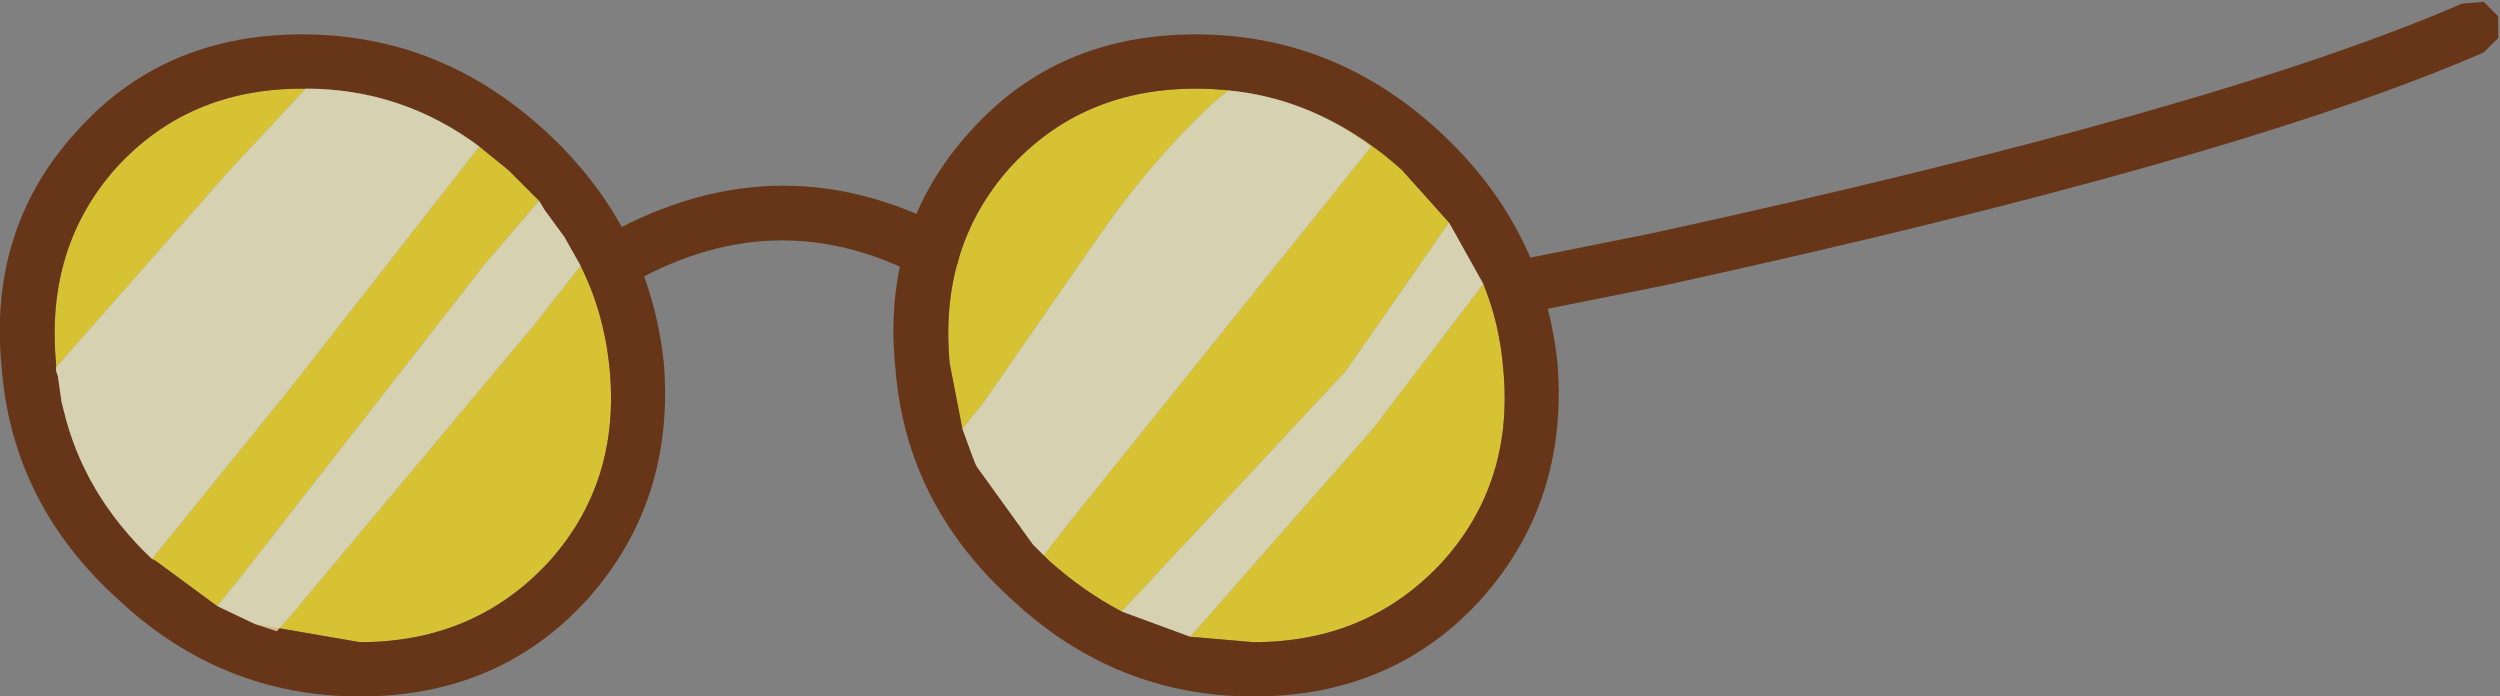 <?xml version="1.0" encoding="UTF-8" standalone="no"?>
<svg xmlns:ffdec="https://www.free-decompiler.com/flash" xmlns:xlink="http://www.w3.org/1999/xlink" ffdec:objectType="shape" height="19.25px" width="69.1px" xmlns="http://www.w3.org/2000/svg">
  <rect width="100%" height="100%" fill="#808080" stroke="none"/>
  <g transform="matrix(1.0, 0.0, 0.0, 1.0, 29.7, -9.4)">
    <path d="M-12.45 17.35 L-13.05 17.45 -13.5 17.1 -13.55 16.5 -13.2 16.05 Q-8.35 13.2 -3.55 15.7 -3.25 15.8 -3.15 16.15 L-3.2 16.7 -3.65 17.1 -4.25 17.05 Q-8.35 14.9 -12.45 17.35 M39.35 10.45 L38.95 10.85 Q32.05 13.85 16.25 17.3 L12.25 18.1 11.7 18.0 11.4 17.5 Q11.3 17.2 11.5 16.95 11.65 16.7 11.95 16.65 L15.95 15.85 Q31.55 12.45 38.35 9.5 L38.95 9.45 39.35 9.85 39.35 10.45" fill="#673618" fill-rule="evenodd" stroke="none"/>
    <path d="M-1.15 24.45 L-0.85 24.75 -0.15 23.85 7.0 14.95 8.2 13.45 Q6.4 12.1 4.25 11.9 L4.0 12.1 Q2.15 13.75 0.45 16.25 L-2.5 20.5 -3.1 21.25 -3.45 19.45 Q-3.75 16.25 -1.8 14.05 0.2 11.85 3.35 11.85 6.55 11.85 9.05 14.1 L10.35 15.55 7.5 19.65 2.05 25.5 1.3 26.3 Q0.25 25.75 -0.7 24.9 L-1.15 24.45 M11.3 17.25 Q11.75 18.35 11.85 19.6 12.15 22.75 10.15 24.95 8.1 27.15 4.95 27.15 L3.2 27.0 8.25 21.25 11.3 17.25 M-13.65 16.75 Q-13.0 18.05 -12.85 19.6 -12.55 22.75 -14.55 24.95 -16.6 27.15 -19.75 27.15 L-22.65 26.65 -22.05 26.85 -21.65 26.4 -14.95 18.4 -13.65 16.75 M-23.7 26.15 L-25.4 24.9 -25.5 24.85 -21.65 20.1 -16.45 13.45 -15.65 14.1 -14.8 14.95 -16.3 16.7 -23.05 25.35 -23.7 26.15 M-28.15 19.55 L-28.15 19.45 Q-28.45 16.25 -26.5 14.05 -24.5 11.85 -21.35 11.85 L-21.25 11.85 -23.35 14.1 -28.15 19.55" fill="#ffe20e" fill-opacity="0.678" fill-rule="evenodd" stroke="none"/>
    <path d="M-1.15 24.45 L-0.7 24.9 Q0.25 25.75 1.3 26.3 L3.2 27.0 4.95 27.15 Q8.1 27.15 10.15 24.95 12.15 22.75 11.85 19.6 11.75 18.35 11.3 17.25 L10.35 15.55 9.05 14.1 Q6.55 11.85 3.35 11.85 0.2 11.85 -1.8 14.05 -3.75 16.25 -3.45 19.45 L-3.1 21.25 -2.9 21.8 -2.75 22.2 -2.7 22.3 -1.15 24.45 M3.35 10.35 Q7.15 10.35 10.05 13.0 12.95 15.65 13.35 19.45 13.65 23.25 11.25 25.95 8.8 28.65 4.95 28.65 1.15 28.65 -1.7 26.0 -4.65 23.35 -4.95 19.6 -5.35 15.75 -2.9 13.05 -0.5 10.35 3.35 10.35 M-13.65 16.75 L-14.1 15.95 -14.65 15.2 -14.8 14.95 -15.65 14.1 -16.45 13.45 Q-18.6 11.85 -21.25 11.85 L-21.35 11.85 Q-24.5 11.85 -26.5 14.05 -28.45 16.25 -28.15 19.45 L-28.15 19.55 -28.15 19.65 -28.1 19.8 -28.0 20.5 -27.95 20.7 Q-27.4 23.05 -25.5 24.85 L-25.4 24.9 -23.7 26.15 -22.65 26.65 -19.75 27.15 Q-16.6 27.15 -14.55 24.95 -12.55 22.75 -12.85 19.6 -13.0 18.05 -13.65 16.75 M-14.65 13.0 Q-11.75 15.65 -11.35 19.45 -11.05 23.25 -13.45 25.95 -15.9 28.65 -19.75 28.65 -23.55 28.65 -26.4 26.0 -29.35 23.35 -29.65 19.6 -30.05 15.75 -27.6 13.05 -25.2 10.35 -21.35 10.35 -17.55 10.35 -14.65 13.0" fill="#673618" fill-rule="evenodd" stroke="none"/>
    <path d="M-3.1 21.25 L-2.5 20.5 0.45 16.25 Q2.15 13.75 4.0 12.1 L4.25 11.9 Q6.4 12.1 8.2 13.45 L7.0 14.95 -0.15 23.85 -0.85 24.75 -1.15 24.45 -2.7 22.3 -2.75 22.2 -2.9 21.8 -3.1 21.25 M1.3 26.3 L2.05 25.5 7.5 19.65 10.35 15.55 11.3 17.25 8.25 21.25 3.2 27.0 1.3 26.3 M-14.8 14.95 L-14.65 15.2 -14.1 15.95 -13.65 16.75 -14.95 18.4 -21.65 26.4 -22.05 26.85 -22.65 26.65 -23.7 26.15 -23.05 25.35 -16.3 16.7 -14.8 14.95 M-25.5 24.85 Q-27.4 23.05 -27.95 20.7 L-28.0 20.5 -28.1 19.8 -28.15 19.65 -28.15 19.55 -23.35 14.1 -21.25 11.85 Q-18.6 11.85 -16.45 13.45 L-21.65 20.1 -25.5 24.85" fill="#fff8c9" fill-opacity="0.678" fill-rule="evenodd" stroke="none"/>
  </g>
</svg>
